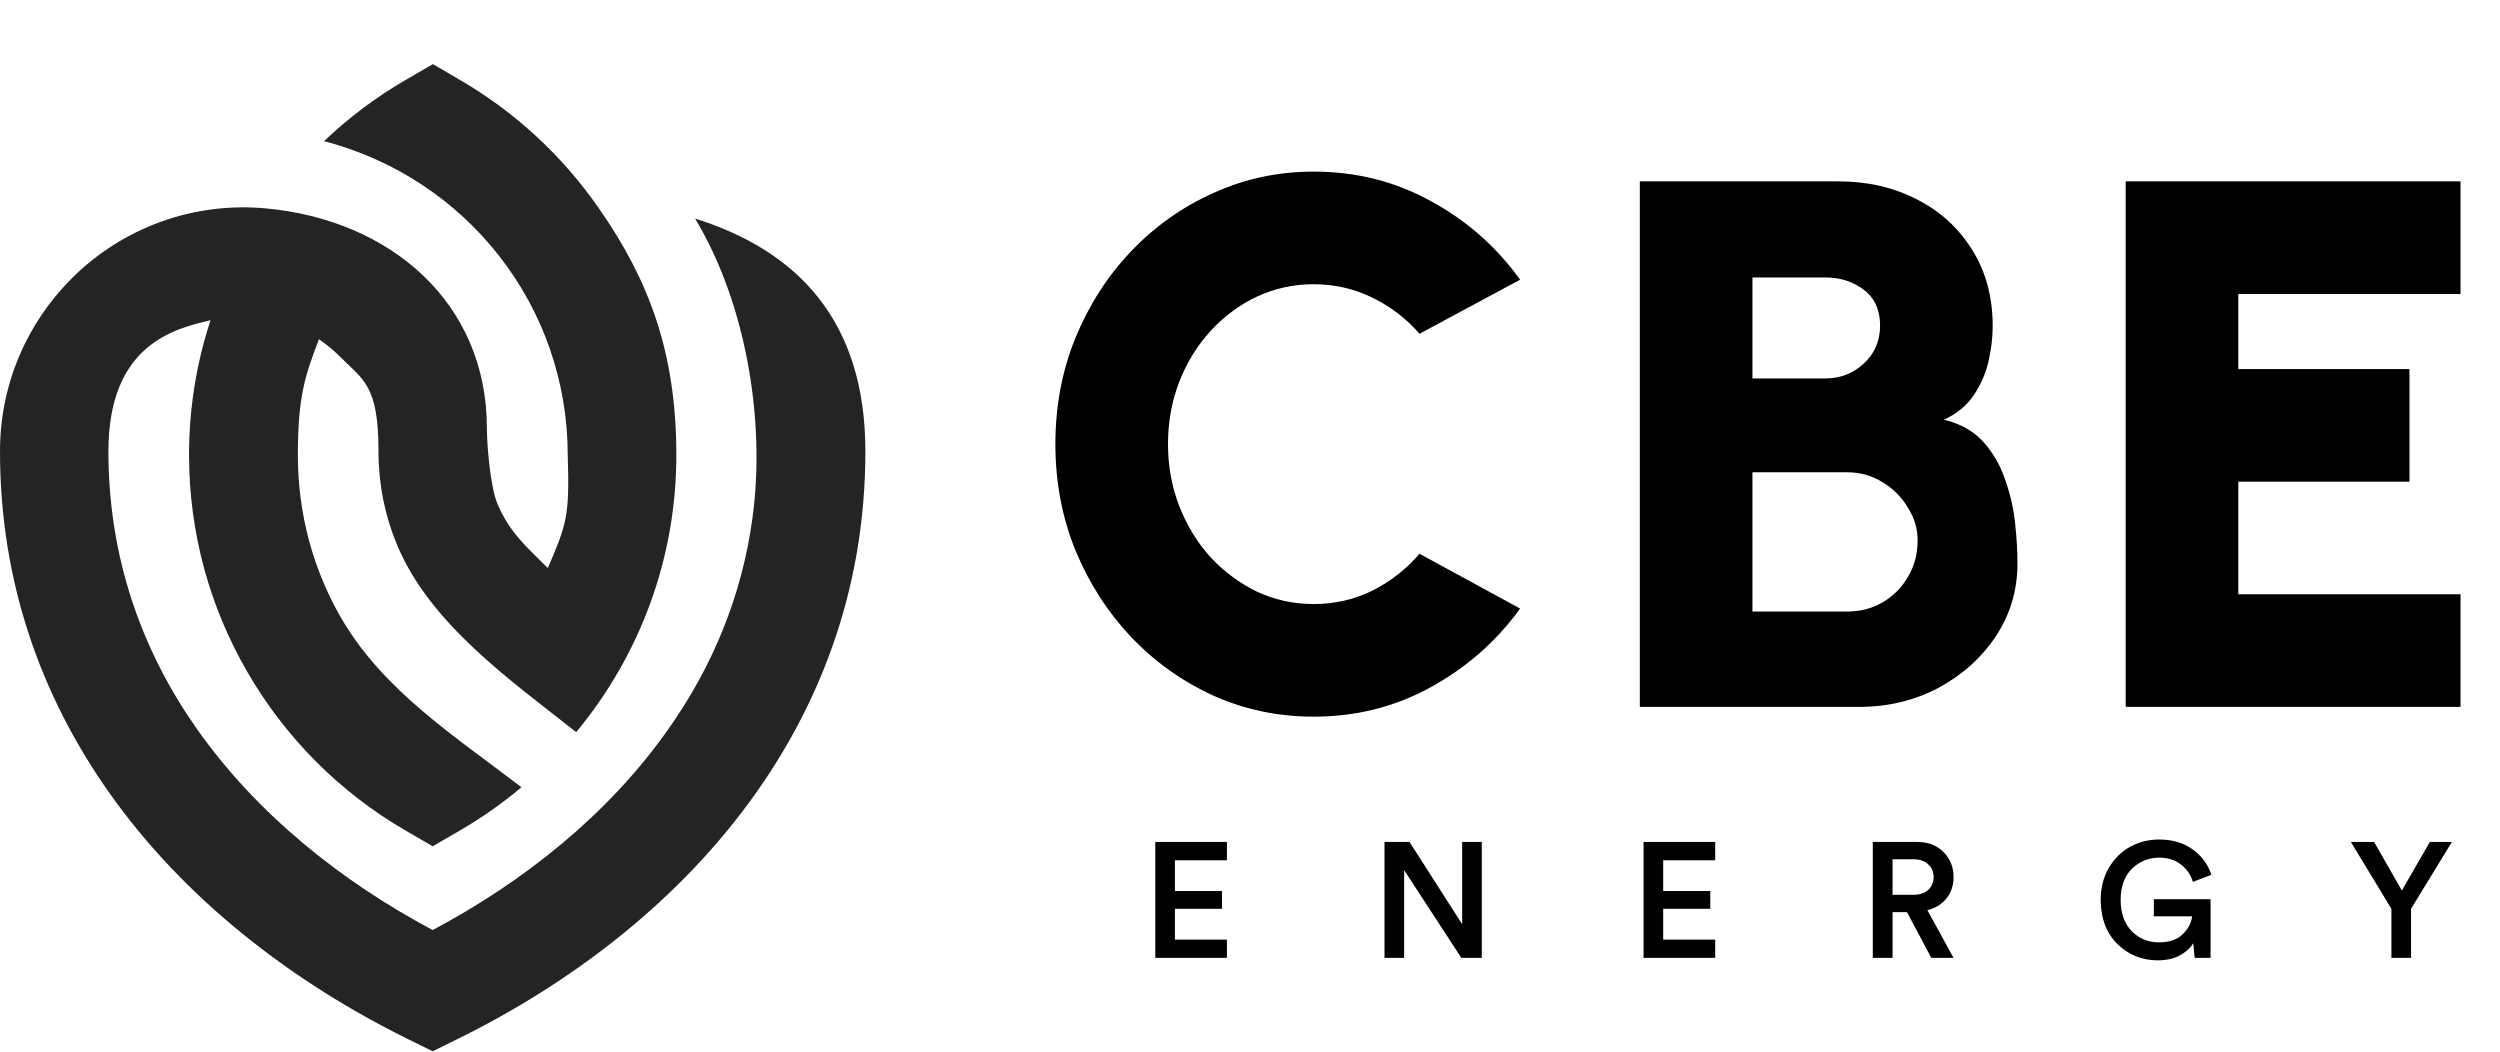 <svg width="145" height="61" viewBox="0 0 145 61" fill="none" xmlns="http://www.w3.org/2000/svg">
<path fill-rule="evenodd" clip-rule="evenodd" d="M21.952 26.19C21.952 28.102 22.329 29.924 23.027 31.596C24.936 36.189 29.624 39.464 33.42 42.465C37.158 37.953 39.228 32.317 39.228 26.407C39.228 20.497 37.673 16.305 34.757 12.113C32.642 9.055 29.887 6.501 26.674 4.634L25.108 3.718L23.53 4.634C21.815 5.631 20.226 6.822 18.796 8.185C27.097 10.361 32.928 17.771 32.928 26.407C33.042 29.935 32.871 30.393 31.773 32.947C30.55 31.722 29.544 30.886 28.835 29.179C28.458 28.263 28.24 25.915 28.24 24.838C28.24 17.542 22.638 12.766 15.458 12.09C11.262 11.689 7.123 13.178 4.139 16.168C1.578 18.733 0 22.261 0 26.178C0 33.829 2.424 40.404 6.265 45.878C10.713 52.224 17.081 57.034 23.724 60.298L25.096 60.974L26.468 60.298C33.122 57.034 39.479 52.224 43.927 45.878C47.768 40.404 50.192 33.829 50.192 26.178C50.192 18.527 46.179 14.518 40.314 12.675C43.264 17.565 44.419 24.403 43.641 30.061C43.012 34.677 41.263 38.743 38.793 42.248C35.295 47.241 30.355 51.147 25.096 53.942C19.837 51.147 14.898 47.23 11.399 42.248C8.266 37.781 6.288 32.42 6.288 26.178C6.288 19.936 10.176 19.054 12.211 18.573C11.399 21.036 10.965 23.67 10.965 26.396C10.965 30.943 12.188 35.238 14.326 38.938C16.533 42.774 19.711 45.959 23.518 48.169L25.096 49.085L26.674 48.169C27.932 47.436 29.132 46.6 30.241 45.661C26.422 42.717 22.238 40.083 19.768 35.811C18.179 33.05 17.276 29.843 17.276 26.396C17.276 22.948 17.71 21.757 18.499 19.673C18.911 19.959 19.299 20.268 19.654 20.623C21.072 22.044 21.952 22.318 21.952 26.167V26.19Z" fill="#242424"/>
<path d="M76.192 41.566C74.13 41.566 72.193 41.16 70.379 40.347C68.564 39.52 66.968 38.38 65.589 36.929C64.224 35.477 63.15 33.801 62.366 31.899C61.597 29.983 61.212 27.937 61.212 25.76C61.212 23.568 61.597 21.521 62.366 19.62C63.15 17.704 64.224 16.027 65.589 14.591C66.968 13.139 68.564 12.007 70.379 11.194C72.193 10.367 74.13 9.953 76.192 9.953C78.659 9.953 80.931 10.526 83.006 11.673C85.082 12.805 86.802 14.322 88.166 16.223L82.331 19.359C81.577 18.488 80.669 17.791 79.61 17.268C78.55 16.746 77.411 16.485 76.192 16.485C75.03 16.485 73.935 16.724 72.904 17.203C71.888 17.682 70.988 18.35 70.204 19.206C69.435 20.048 68.833 21.028 68.397 22.145C67.962 23.263 67.744 24.468 67.744 25.76C67.744 27.037 67.962 28.234 68.397 29.352C68.833 30.47 69.435 31.457 70.204 32.313C70.988 33.155 71.888 33.822 72.904 34.316C73.935 34.795 75.03 35.035 76.192 35.035C77.411 35.035 78.55 34.773 79.61 34.251C80.669 33.714 81.577 33.002 82.331 32.117L88.166 35.296C86.802 37.183 85.082 38.699 83.006 39.846C80.931 40.993 78.659 41.566 76.192 41.566ZM95.111 41V10.519H106.65C108.319 10.519 109.828 10.867 111.178 11.564C112.528 12.246 113.595 13.219 114.379 14.482C115.177 15.745 115.576 17.225 115.576 18.923C115.576 19.562 115.496 20.237 115.337 20.948C115.177 21.645 114.894 22.298 114.488 22.907C114.081 23.517 113.501 23.996 112.746 24.344C113.718 24.577 114.488 25.012 115.054 25.651C115.62 26.289 116.041 27.03 116.316 27.872C116.607 28.699 116.795 29.541 116.882 30.397C116.97 31.239 117.013 32.001 117.013 32.683C117.013 34.222 116.599 35.622 115.772 36.885C114.945 38.133 113.834 39.135 112.441 39.89C111.048 40.63 109.509 41 107.825 41H95.111ZM101.642 35.47H107.129C107.883 35.47 108.566 35.296 109.175 34.947C109.799 34.584 110.293 34.091 110.656 33.467C111.033 32.843 111.222 32.132 111.222 31.333C111.222 30.666 111.033 30.034 110.656 29.439C110.293 28.829 109.799 28.336 109.175 27.959C108.566 27.581 107.883 27.392 107.129 27.392H101.642V35.47ZM101.642 21.95H105.866C106.737 21.95 107.484 21.659 108.108 21.079C108.733 20.498 109.045 19.765 109.045 18.88C109.045 17.98 108.733 17.29 108.108 16.811C107.484 16.332 106.737 16.093 105.866 16.093H101.642V21.95ZM123.29 41V10.519H142.711V17.051H129.822V21.405H139.75V27.937H129.822V34.468H142.711V41H123.29Z" fill="black"/>
<path d="M71.161 55.557H67.008V48.834H71.161V49.896H68.145V51.678H70.876V52.712H68.145V54.495H71.161V55.557ZM85.944 55.557H84.758L81.44 50.465V55.557H80.302V48.834H81.752L84.806 53.603V48.834H85.944V55.557ZM99.481 55.557H95.327V48.834H99.481V49.896H96.465V51.678H99.196V52.712H96.465V54.495H99.481V55.557ZM112.016 55.557L110.603 52.902H109.769V55.557H108.621V48.834H111.201C111.833 48.834 112.342 49.03 112.727 49.422C113.113 49.807 113.306 50.291 113.306 50.873C113.306 51.353 113.17 51.764 112.898 52.105C112.626 52.447 112.256 52.674 111.788 52.788L113.306 55.557H112.016ZM109.769 51.897H110.992C111.34 51.897 111.618 51.805 111.826 51.622C112.041 51.432 112.149 51.182 112.149 50.873C112.149 50.556 112.041 50.307 111.826 50.123C111.618 49.934 111.34 49.839 110.992 49.839H109.769V51.897ZM128.213 55.557H127.293L127.208 54.703C127.044 54.981 126.784 55.218 126.43 55.414C126.076 55.604 125.65 55.699 125.15 55.699C124.234 55.699 123.453 55.383 122.808 54.751C122.164 54.112 121.841 53.259 121.841 52.191C121.841 51.483 122.002 50.857 122.325 50.313C122.653 49.769 123.071 49.365 123.576 49.099C124.082 48.828 124.632 48.692 125.226 48.692C126.004 48.692 126.655 48.885 127.18 49.27C127.711 49.656 128.071 50.146 128.26 50.74L127.189 51.148C127.069 50.743 126.838 50.408 126.497 50.142C126.155 49.877 125.732 49.744 125.226 49.744C124.626 49.744 124.104 49.956 123.662 50.38C123.219 50.803 122.998 51.407 122.998 52.191C122.998 52.968 123.213 53.575 123.643 54.011C124.073 54.441 124.597 54.656 125.217 54.656C125.824 54.656 126.285 54.498 126.601 54.182C126.924 53.859 127.104 53.515 127.142 53.148H124.923V52.153H128.213V55.557ZM138.702 52.712L136.35 48.834H137.697L139.309 51.65L140.93 48.834H142.21L139.84 52.712V55.557H138.702V52.712Z" fill="black"/>
</svg>
